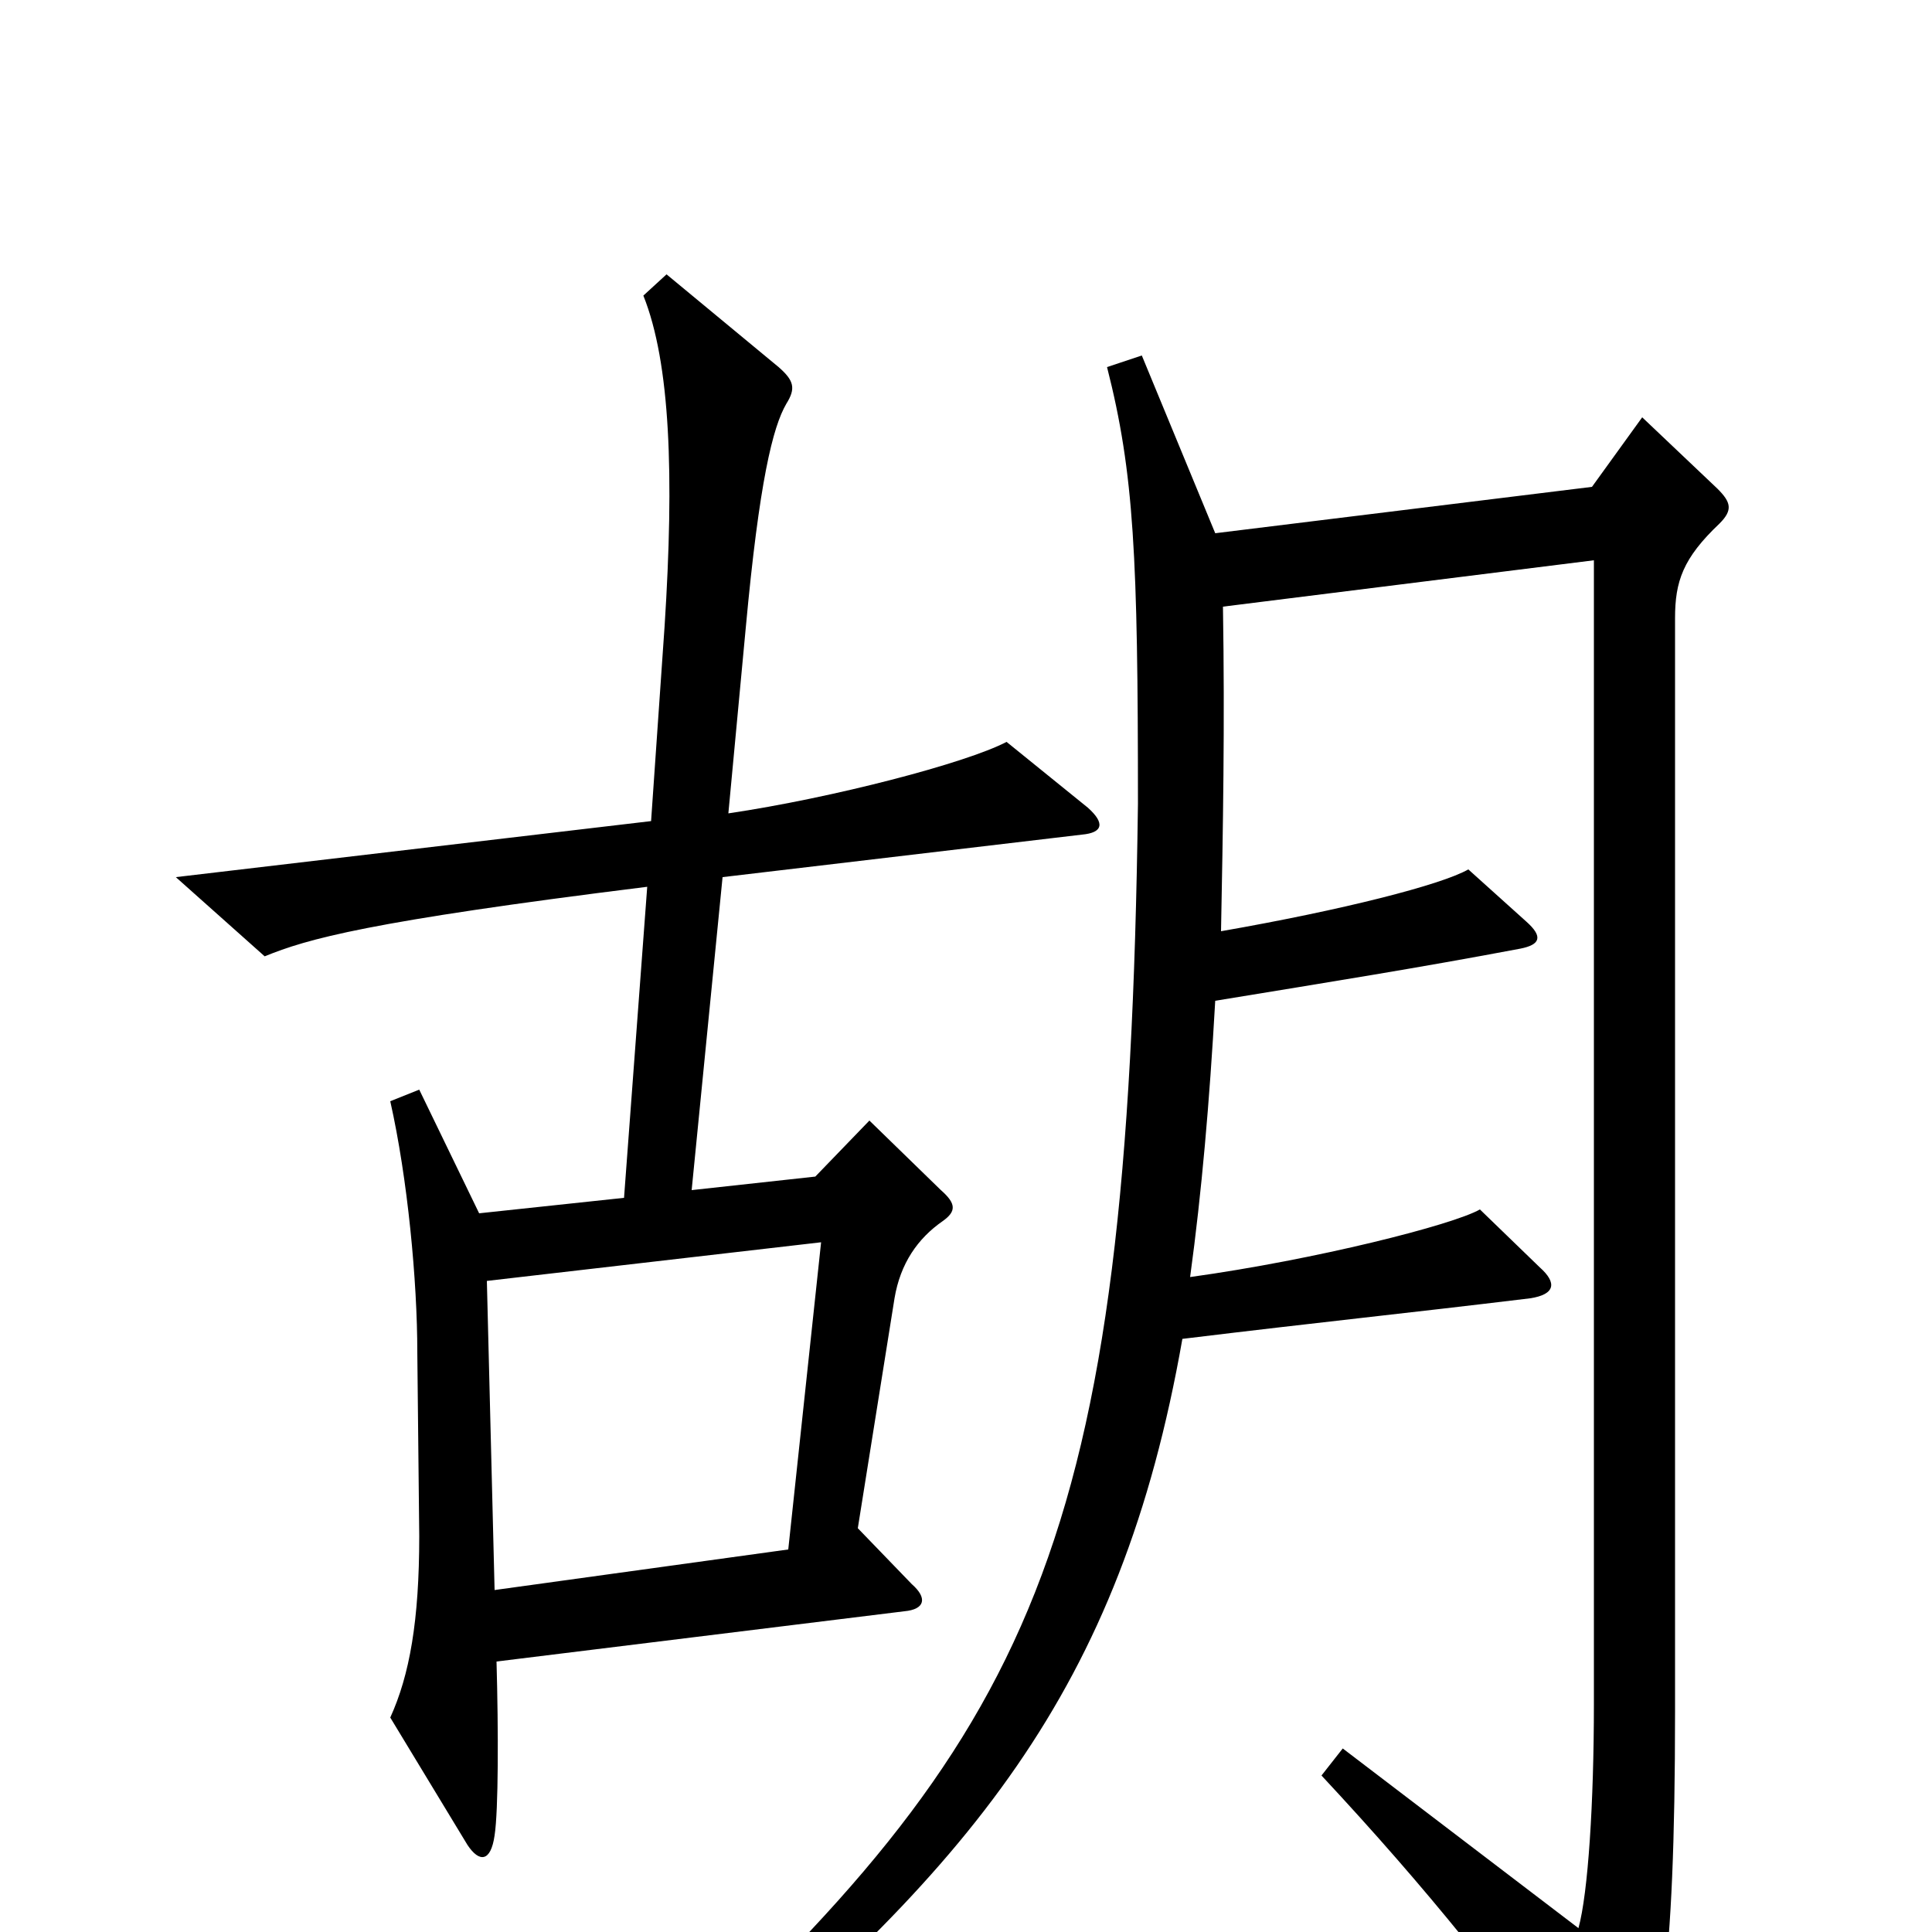 <svg xmlns="http://www.w3.org/2000/svg" viewBox="0 -1000 1000 1000">
	<path fill="#000000" d="M563 -582L521 -616C500 -605 431 -587 377 -579L386 -675C393 -751 400 -779 407 -791C412 -799 411 -803 403 -810L345 -858L333 -847C347 -812 349 -754 344 -676L337 -575L91 -546L137 -505C159 -514 190 -523 335 -541L323 -380L248 -372L217 -436L202 -430C211 -390 216 -337 216 -300L217 -205C217 -161 212 -133 202 -111L242 -45C248 -36 254 -36 256 -50C258 -63 258 -104 257 -140L468 -166C479 -167 480 -173 472 -180L444 -209L463 -328C466 -346 475 -359 488 -368C495 -373 495 -377 487 -384L450 -420L422 -391L358 -384L374 -546L560 -568C571 -569 572 -574 563 -582ZM890 -729C897 -736 896 -740 889 -747L850 -784L824 -748L629 -724L591 -816L573 -810C587 -755 589 -712 589 -584C584 -198 536 -103 337 80L349 94C503 -33 580 -125 612 -307C686 -316 726 -320 792 -328C805 -330 806 -336 797 -344L766 -374C752 -366 681 -348 616 -339C622 -383 626 -429 629 -482C690 -492 734 -499 787 -509C797 -511 799 -515 790 -523L760 -550C746 -542 695 -529 632 -518C633 -570 634 -625 633 -686L825 -710V-118C825 -67 822 -20 817 -2L695 -95L684 -81C739 -22 779 28 823 90C832 102 837 102 843 92C859 65 867 21 867 -114V-680C867 -699 871 -711 890 -729ZM425 -357L408 -198L256 -177L252 -337Z"/>
</svg>